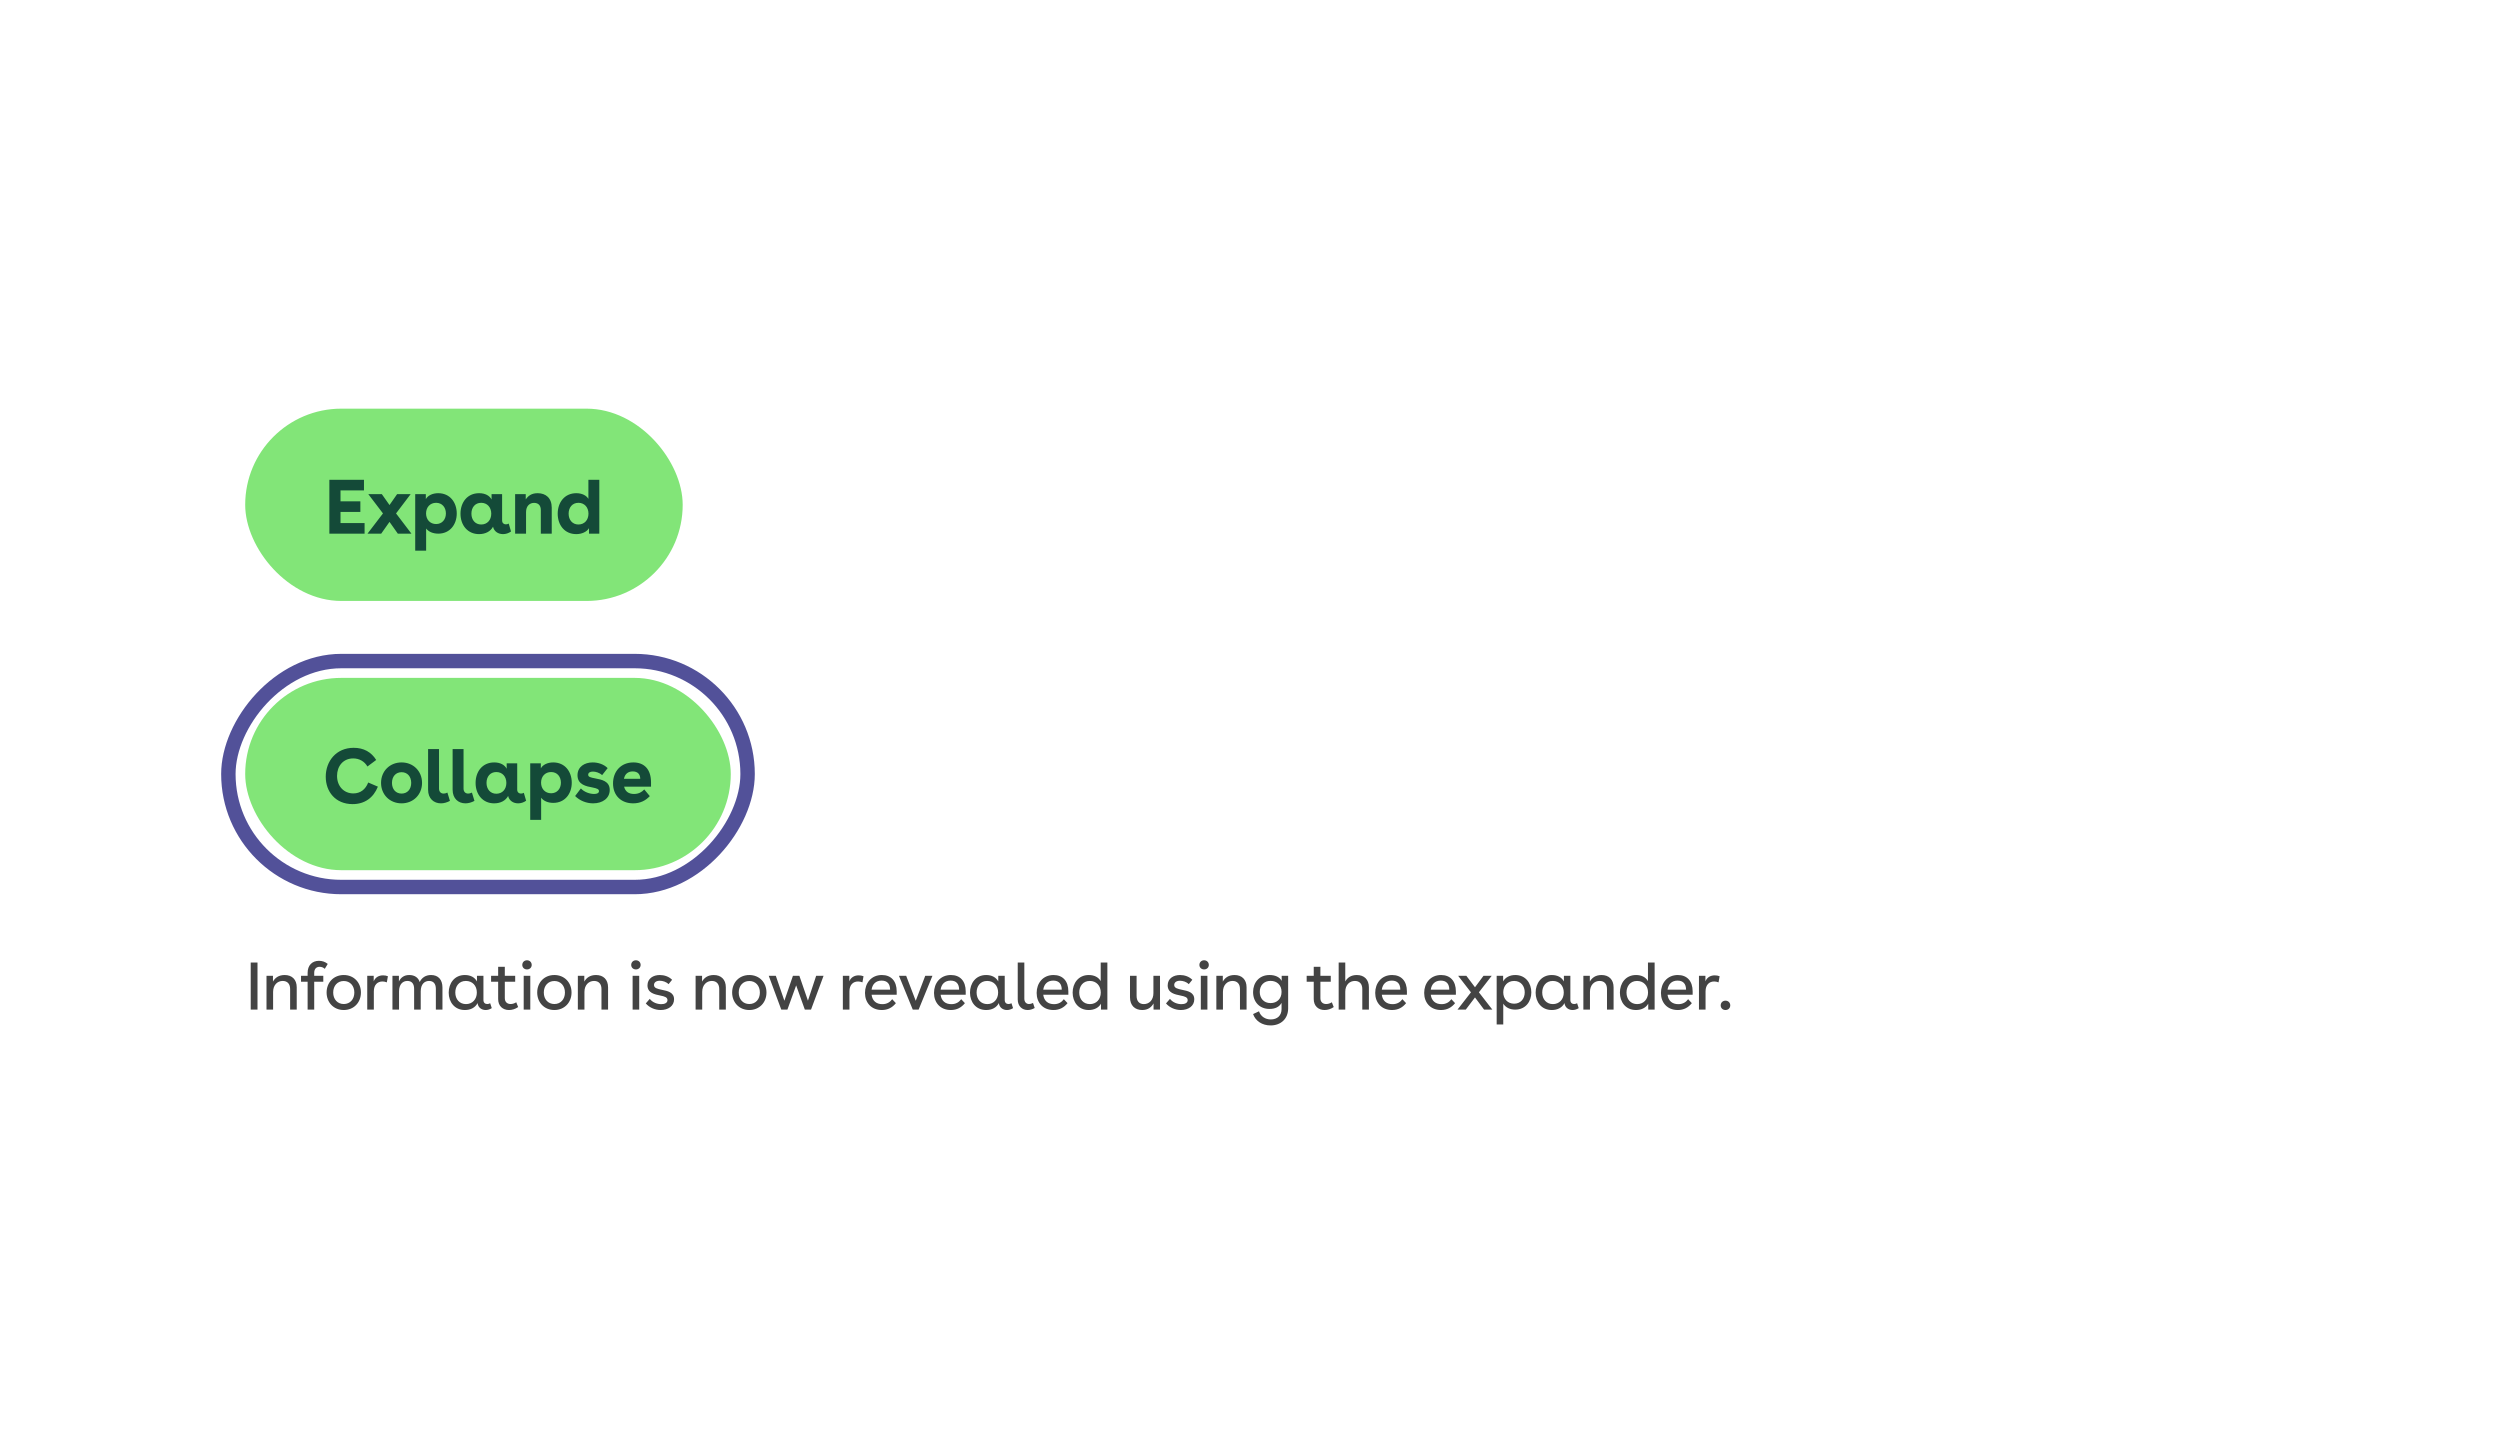 <svg width="520" height="300" viewBox="0 0 520 300" fill="none" xmlns="http://www.w3.org/2000/svg">
<rect width="520" height="300" fill="white"/>
<rect x="51" y="85" width="91" height="40" rx="20" fill="#82E578"/>
<path d="M75.707 102.008H70.827V104.28H74.955V106.488H70.827V108.792H75.835V111H68.507V99.8H75.707V102.008ZM85.578 111H82.746L81.018 108.552L79.29 111H76.442L79.658 106.792L76.602 102.776H79.418L81.018 105.048L82.602 102.776H85.418L82.378 106.792L85.578 111ZM91.148 102.584C93.596 102.584 95.004 104.504 95.004 106.808C95.004 109.096 93.58 111 91.164 111C90.06 111 89.132 110.6 88.636 109.928V114.536H86.364V102.776H88.572V103.816C88.972 103.08 89.948 102.584 91.148 102.584ZM88.62 106.792C88.62 108.072 89.452 109 90.716 109C91.932 109 92.748 108.072 92.748 106.792C92.748 105.56 91.98 104.584 90.716 104.584C89.452 104.584 88.62 105.512 88.62 106.792ZM104.438 108.232C104.438 108.824 104.822 109.064 105.222 109.064C105.43 109.064 105.622 109.016 105.814 108.904L106.294 110.552C105.782 110.92 105.19 111.096 104.63 111.096C103.654 111.096 102.774 110.568 102.55 109.56C102.022 110.536 100.982 111.096 99.638 111.096C97.27 111.096 95.782 109.24 95.782 106.856C95.782 104.488 97.206 102.584 99.654 102.584C100.918 102.584 101.83 103.096 102.246 103.896V102.776H104.438V108.232ZM98.054 106.84C98.054 108.168 98.87 109.096 100.086 109.096C101.334 109.096 102.182 108.184 102.182 106.84C102.182 105.512 101.334 104.584 100.086 104.584C98.806 104.584 98.054 105.56 98.054 106.84ZM107.146 102.776H109.354V103.88C109.85 103.144 110.554 102.584 111.834 102.584C113.514 102.584 114.762 103.576 114.762 105.608V111H112.49V106.088C112.49 105.08 111.93 104.6 111.082 104.6C110.17 104.6 109.418 105.24 109.418 106.52V111H107.146V102.776ZM124.658 111H122.514V109.864C122.05 110.616 121.042 111.096 119.858 111.096C117.426 111.096 116.002 109.192 116.002 106.856C116.002 104.504 117.426 102.584 119.874 102.584C121.058 102.584 121.986 103.064 122.386 103.768V99.8H124.658V111ZM118.274 106.84C118.274 108.168 119.09 109.096 120.306 109.096C121.554 109.096 122.402 108.168 122.402 106.84C122.402 105.512 121.554 104.584 120.306 104.584C119.042 104.584 118.274 105.56 118.274 106.84Z" fill="#144A38"/>
<rect x="51" y="141" width="101" height="40" rx="20" fill="#82E578"/>
<path d="M73.498 165.032C74.97 165.032 76.042 164.184 76.586 162.76L78.602 163.624C77.674 165.928 75.866 167.256 73.338 167.256C69.786 167.256 67.754 164.68 67.754 161.56C67.754 158.344 69.914 155.544 73.562 155.544C75.658 155.544 77.226 156.424 78.25 158.072L76.426 159.432C75.802 158.36 74.73 157.752 73.466 157.752C71.37 157.752 70.106 159.368 70.106 161.384C70.106 163.576 71.562 165.032 73.498 165.032ZM83.53 158.584C85.978 158.584 87.786 160.408 87.786 162.84C87.786 165.272 85.978 167.096 83.53 167.096C81.066 167.096 79.258 165.272 79.258 162.84C79.258 160.408 81.066 158.584 83.53 158.584ZM81.53 162.84C81.53 164.152 82.314 165.064 83.53 165.064C84.746 165.064 85.53 164.152 85.53 162.84C85.53 161.528 84.746 160.616 83.53 160.616C82.314 160.616 81.53 161.528 81.53 162.84ZM93.587 166.584C92.963 166.92 92.323 167.096 91.715 167.096C90.243 167.096 89.043 166.12 89.043 164.264V155.8H91.315V164.024C91.315 164.696 91.715 165.064 92.275 165.064C92.515 165.064 92.787 165 93.059 164.856L93.587 166.584ZM98.689 166.584C98.065 166.92 97.425 167.096 96.817 167.096C95.345 167.096 94.145 166.12 94.145 164.264V155.8H96.417V164.024C96.417 164.696 96.817 165.064 97.377 165.064C97.617 165.064 97.889 165 98.161 164.856L98.689 166.584ZM107.579 164.232C107.579 164.824 107.963 165.064 108.363 165.064C108.571 165.064 108.763 165.016 108.955 164.904L109.435 166.552C108.923 166.92 108.331 167.096 107.771 167.096C106.795 167.096 105.915 166.568 105.691 165.56C105.163 166.536 104.123 167.096 102.779 167.096C100.411 167.096 98.923 165.24 98.923 162.856C98.923 160.488 100.347 158.584 102.795 158.584C104.059 158.584 104.971 159.096 105.387 159.896V158.776H107.579V164.232ZM101.195 162.84C101.195 164.168 102.011 165.096 103.227 165.096C104.475 165.096 105.323 164.184 105.323 162.84C105.323 161.512 104.475 160.584 103.227 160.584C101.947 160.584 101.195 161.56 101.195 162.84ZM115.07 158.584C117.518 158.584 118.926 160.504 118.926 162.808C118.926 165.096 117.502 167 115.086 167C113.982 167 113.054 166.6 112.558 165.928V170.536H110.286V158.776H112.494V159.816C112.894 159.08 113.87 158.584 115.07 158.584ZM112.542 162.792C112.542 164.072 113.374 165 114.638 165C115.854 165 116.67 164.072 116.67 162.792C116.67 161.56 115.902 160.584 114.638 160.584C113.374 160.584 112.542 161.512 112.542 162.792ZM125.241 161.224C124.681 160.712 123.897 160.488 123.321 160.488C122.729 160.488 122.345 160.728 122.345 161.144C122.345 161.592 122.761 161.704 123.833 161.912C125.129 162.152 126.825 162.472 126.825 164.312C126.825 166.024 125.353 167.096 123.369 167.096C121.961 167.096 120.585 166.536 119.625 165.576L120.825 163.992C121.545 164.792 122.729 165.144 123.577 165.144C124.185 165.144 124.585 164.952 124.585 164.552C124.585 164.152 124.201 163.992 123.257 163.8C121.961 163.56 120.121 163.224 120.121 161.256C120.121 159.464 121.609 158.584 123.273 158.584C124.441 158.584 125.609 158.984 126.393 159.768L125.241 161.224ZM135.414 163.624H129.814C130.054 164.648 130.774 165.144 131.878 165.144C132.838 165.144 133.526 164.744 134.006 164.2L135.158 165.592C134.262 166.552 133.142 167.096 131.702 167.096C129.19 167.096 127.51 165.464 127.51 162.952C127.51 160.456 129.158 158.584 131.734 158.584C133.974 158.584 135.414 159.976 135.414 162.744V163.624ZM129.782 161.992H133.174C133.158 161.08 132.694 160.456 131.606 160.456C130.598 160.456 129.974 161.016 129.782 161.992Z" fill="#144A38"/>
<rect x="-1.5" y="1.5" width="108" height="47" rx="23.5" transform="matrix(1 0 0 -1 49 186)" stroke="#525199" stroke-width="3"/>
<path d="M52.148 210V200.2H53.562V210H52.148ZM55.433 202.972H56.777V204.176C57.211 203.378 57.981 202.804 59.213 202.804C60.725 202.804 61.719 203.728 61.719 205.366V210H60.347V205.716C60.347 204.638 59.759 204.036 58.807 204.036C57.729 204.036 56.805 204.848 56.805 206.318V210H55.433V202.972ZM62.612 202.972H63.984V202.37C63.984 200.788 64.922 199.85 66.336 199.85C67.022 199.85 67.61 200.046 68.17 200.494L67.554 201.516C67.232 201.222 66.868 201.096 66.476 201.096C65.804 201.096 65.356 201.53 65.356 202.356V202.972H67.246V204.204H65.356V210H63.984V204.204H62.612V202.972ZM71.504 202.804C73.59 202.804 75.073 204.344 75.073 206.444C75.073 208.53 73.59 210.084 71.504 210.084C69.418 210.084 67.933 208.53 67.933 206.444C67.933 204.344 69.418 202.804 71.504 202.804ZM69.305 206.444C69.305 207.844 70.188 208.838 71.504 208.838C72.82 208.838 73.701 207.844 73.701 206.444C73.701 205.044 72.82 204.05 71.504 204.05C70.188 204.05 69.305 205.044 69.305 206.444ZM76.386 202.972H77.73V204.12C78.066 203.266 78.822 202.874 79.676 202.874C80.012 202.874 80.362 202.93 80.684 203.056L80.46 204.33C80.152 204.204 79.83 204.148 79.55 204.148C78.542 204.148 77.758 204.82 77.758 206.206V210H76.386V202.972ZM81.629 202.972H82.974V204.148C83.365 203.322 84.066 202.804 85.115 202.804C86.222 202.804 86.992 203.322 87.299 204.26C87.734 203.35 88.546 202.804 89.651 202.804C91.15 202.804 92.031 203.756 92.031 205.422V210H90.659V205.688C90.659 204.652 90.183 204.036 89.246 204.036C88.308 204.036 87.51 204.708 87.51 206.206V210H86.138V205.688C86.138 204.652 85.675 204.036 84.737 204.036C83.799 204.036 83.001 204.708 83.001 206.206V210H81.629V202.972ZM100.554 207.998C100.554 208.586 100.918 208.838 101.352 208.838C101.548 208.838 101.758 208.782 101.954 208.67L102.29 209.692C101.884 209.958 101.436 210.084 101.016 210.084C100.176 210.084 99.434 209.566 99.336 208.642C98.832 209.594 97.894 210.084 96.69 210.084C94.534 210.084 93.33 208.404 93.33 206.472C93.33 204.54 94.506 202.804 96.69 202.804C97.88 202.804 98.762 203.294 99.21 204.148V202.972H100.554V207.998ZM94.702 206.444C94.702 207.858 95.598 208.852 96.928 208.852C98.244 208.852 99.182 207.872 99.182 206.444C99.182 205.016 98.258 204.036 96.9 204.036C95.458 204.036 94.702 205.142 94.702 206.444ZM102.146 202.972H103.616V201.096H105.002V202.972H107.158V204.204H105.002V207.62C105.002 208.46 105.548 208.838 106.206 208.838C106.584 208.838 107.018 208.712 107.382 208.474L107.774 209.468C107.172 209.888 106.514 210.084 105.87 210.084C104.596 210.084 103.616 209.272 103.616 207.802V204.204H102.146V202.972ZM109.615 199.738C110.189 199.738 110.595 200.158 110.595 200.704C110.595 201.236 110.189 201.642 109.615 201.642C109.041 201.642 108.635 201.236 108.635 200.704C108.635 200.158 109.041 199.738 109.615 199.738ZM108.929 210V202.972H110.301V210H108.929ZM115.31 202.804C117.396 202.804 118.88 204.344 118.88 206.444C118.88 208.53 117.396 210.084 115.31 210.084C113.224 210.084 111.74 208.53 111.74 206.444C111.74 204.344 113.224 202.804 115.31 202.804ZM113.112 206.444C113.112 207.844 113.994 208.838 115.31 208.838C116.626 208.838 117.508 207.844 117.508 206.444C117.508 205.044 116.626 204.05 115.31 204.05C113.994 204.05 113.112 205.044 113.112 206.444ZM120.192 202.972H121.536V204.176C121.97 203.378 122.74 202.804 123.972 202.804C125.484 202.804 126.478 203.728 126.478 205.366V210H125.106V205.716C125.106 204.638 124.518 204.036 123.566 204.036C122.488 204.036 121.564 204.848 121.564 206.318V210H120.192V202.972ZM132.271 199.738C132.845 199.738 133.251 200.158 133.251 200.704C133.251 201.236 132.845 201.642 132.271 201.642C131.697 201.642 131.291 201.236 131.291 200.704C131.291 200.158 131.697 199.738 132.271 199.738ZM131.585 210V202.972H132.957V210H131.585ZM139.057 204.708C138.581 204.218 137.839 203.994 137.237 203.994C136.523 203.994 136.033 204.316 136.033 204.876C136.033 205.52 136.705 205.674 137.685 205.884C138.833 206.122 140.205 206.374 140.205 207.858C140.205 209.272 138.959 210.084 137.419 210.084C136.271 210.084 135.095 209.608 134.325 208.712L135.151 207.76C135.725 208.53 136.733 208.866 137.545 208.866C138.259 208.866 138.833 208.6 138.833 208.026C138.833 207.424 138.245 207.256 137.349 207.074C136.173 206.836 134.675 206.542 134.675 204.96C134.675 203.504 135.893 202.804 137.251 202.804C138.175 202.804 139.141 203.126 139.799 203.798L139.057 204.708ZM144.687 202.972H146.031V204.176C146.465 203.378 147.235 202.804 148.467 202.804C149.979 202.804 150.973 203.728 150.973 205.366V210H149.601V205.716C149.601 204.638 149.013 204.036 148.061 204.036C146.983 204.036 146.059 204.848 146.059 206.318V210H144.687V202.972ZM155.856 202.804C157.942 202.804 159.426 204.344 159.426 206.444C159.426 208.53 157.942 210.084 155.856 210.084C153.77 210.084 152.286 208.53 152.286 206.444C152.286 204.344 153.77 202.804 155.856 202.804ZM153.658 206.444C153.658 207.844 154.54 208.838 155.856 208.838C157.172 208.838 158.054 207.844 158.054 206.444C158.054 205.044 157.172 204.05 155.856 204.05C154.54 204.05 153.658 205.044 153.658 206.444ZM169.758 202.972H171.298L168.694 210H167.406L165.6 204.96L163.78 210H162.506L159.902 202.972H161.372L163.15 208.152L164.928 202.972H166.272L168.05 208.138L169.758 202.972ZM175.313 202.972H176.657V204.12C176.993 203.266 177.749 202.874 178.603 202.874C178.939 202.874 179.289 202.93 179.611 203.056L179.387 204.33C179.079 204.204 178.757 204.148 178.477 204.148C177.469 204.148 176.685 204.82 176.685 206.206V210H175.313V202.972ZM186.512 206.906H181.29C181.458 208.208 182.298 208.866 183.53 208.866C184.454 208.866 185.126 208.46 185.574 207.83L186.344 208.656C185.616 209.566 184.678 210.084 183.418 210.084C181.234 210.084 179.918 208.558 179.918 206.528C179.918 204.512 181.206 202.804 183.432 202.804C185.336 202.804 186.512 204.036 186.512 206.22V206.906ZM181.29 205.856H185.14C185.14 204.652 184.552 203.966 183.376 203.966C182.186 203.966 181.458 204.68 181.29 205.856ZM192.447 202.972H193.945L191.075 210H189.857L186.987 202.972H188.485L190.473 208.166L192.447 202.972ZM200.868 206.906H195.646C195.814 208.208 196.654 208.866 197.886 208.866C198.81 208.866 199.482 208.46 199.93 207.83L200.7 208.656C199.972 209.566 199.034 210.084 197.774 210.084C195.59 210.084 194.274 208.558 194.274 206.528C194.274 204.512 195.562 202.804 197.788 202.804C199.692 202.804 200.868 204.036 200.868 206.22V206.906ZM195.646 205.856H199.496C199.496 204.652 198.908 203.966 197.732 203.966C196.542 203.966 195.814 204.68 195.646 205.856ZM208.983 207.998C208.983 208.586 209.347 208.838 209.781 208.838C209.977 208.838 210.187 208.782 210.383 208.67L210.719 209.692C210.313 209.958 209.865 210.084 209.445 210.084C208.605 210.084 207.863 209.566 207.765 208.642C207.261 209.594 206.323 210.084 205.119 210.084C202.963 210.084 201.759 208.404 201.759 206.472C201.759 204.54 202.935 202.804 205.119 202.804C206.309 202.804 207.191 203.294 207.639 204.148V202.972H208.983V207.998ZM203.131 206.444C203.131 207.858 204.027 208.852 205.357 208.852C206.673 208.852 207.611 207.872 207.611 206.444C207.611 205.016 206.687 204.036 205.329 204.036C203.887 204.036 203.131 205.142 203.131 206.444ZM215.216 209.664C214.726 209.944 214.222 210.084 213.746 210.084C212.612 210.084 211.688 209.3 211.688 207.872V200.2H213.06V207.718C213.06 208.446 213.494 208.838 214.04 208.838C214.306 208.838 214.586 208.768 214.866 208.614L215.216 209.664ZM222.217 206.906H216.995C217.163 208.208 218.003 208.866 219.235 208.866C220.159 208.866 220.831 208.46 221.279 207.83L222.049 208.656C221.321 209.566 220.383 210.084 219.123 210.084C216.939 210.084 215.623 208.558 215.623 206.528C215.623 204.512 216.911 202.804 219.137 202.804C221.041 202.804 222.217 204.036 222.217 206.22V206.906ZM216.995 205.856H220.845C220.845 204.652 220.257 203.966 219.081 203.966C217.891 203.966 217.163 204.68 216.995 205.856ZM230.333 210H229.003V208.768C228.541 209.594 227.617 210.084 226.455 210.084C224.271 210.084 223.109 208.376 223.109 206.458C223.109 204.54 224.285 202.804 226.469 202.804C227.617 202.804 228.513 203.28 228.947 204.078V200.2H230.333V210ZM224.481 206.444C224.481 207.858 225.363 208.852 226.693 208.852C228.037 208.852 228.961 207.858 228.961 206.444C228.961 205.03 228.037 204.036 226.679 204.036C225.251 204.036 224.481 205.142 224.481 206.444ZM241.282 202.972V210H239.938V208.712C239.49 209.51 238.776 210.084 237.586 210.084C236.088 210.084 235.038 209.174 235.038 207.424V202.972H236.41V207.13C236.41 208.264 236.984 208.852 237.922 208.852C239.042 208.852 239.91 207.998 239.91 206.57V202.972H241.282ZM247.261 204.708C246.785 204.218 246.043 203.994 245.441 203.994C244.727 203.994 244.237 204.316 244.237 204.876C244.237 205.52 244.909 205.674 245.889 205.884C247.037 206.122 248.409 206.374 248.409 207.858C248.409 209.272 247.163 210.084 245.623 210.084C244.475 210.084 243.299 209.608 242.529 208.712L243.355 207.76C243.929 208.53 244.937 208.866 245.749 208.866C246.463 208.866 247.037 208.6 247.037 208.026C247.037 207.424 246.449 207.256 245.553 207.074C244.377 206.836 242.879 206.542 242.879 204.96C242.879 203.504 244.097 202.804 245.455 202.804C246.379 202.804 247.345 203.126 248.003 203.798L247.261 204.708ZM250.455 199.738C251.029 199.738 251.435 200.158 251.435 200.704C251.435 201.236 251.029 201.642 250.455 201.642C249.881 201.642 249.475 201.236 249.475 200.704C249.475 200.158 249.881 199.738 250.455 199.738ZM249.769 210V202.972H251.141V210H249.769ZM253 202.972H254.344V204.176C254.778 203.378 255.548 202.804 256.78 202.804C258.292 202.804 259.286 203.728 259.286 205.366V210H257.914V205.716C257.914 204.638 257.326 204.036 256.374 204.036C255.296 204.036 254.372 204.848 254.372 206.318V210H253V202.972ZM266.591 202.972H267.935V209.748C267.935 211.918 266.409 213.29 264.281 213.29C262.531 213.29 261.145 212.366 260.641 210.924L261.873 210.35C262.223 211.414 263.175 212.044 264.323 212.044C265.681 212.044 266.563 211.232 266.563 209.902V208.6C266.087 209.44 265.247 209.86 264.057 209.86C262.013 209.86 260.641 208.432 260.641 206.346C260.641 204.428 261.873 202.804 264.057 202.804C265.247 202.804 266.157 203.224 266.591 204.022V202.972ZM262.027 206.318C262.027 207.606 262.825 208.642 264.281 208.642C265.625 208.642 266.563 207.732 266.563 206.318C266.563 204.918 265.639 204.022 264.267 204.022C262.951 204.022 262.027 204.918 262.027 206.318ZM271.787 202.972H273.257V201.096H274.643V202.972H276.799V204.204H274.643V207.62C274.643 208.46 275.189 208.838 275.847 208.838C276.225 208.838 276.659 208.712 277.023 208.474L277.415 209.468C276.813 209.888 276.155 210.084 275.511 210.084C274.237 210.084 273.257 209.272 273.257 207.802V204.204H271.787V202.972ZM278.444 200.2H279.816V204.148C280.25 203.35 281.02 202.804 282.224 202.804C283.736 202.804 284.73 203.728 284.73 205.366V210H283.358V205.716C283.358 204.638 282.77 204.036 281.818 204.036C280.74 204.036 279.816 204.834 279.816 206.29V210H278.444V200.2ZM292.637 206.906H287.415C287.583 208.208 288.423 208.866 289.655 208.866C290.579 208.866 291.251 208.46 291.699 207.83L292.469 208.656C291.741 209.566 290.803 210.084 289.543 210.084C287.359 210.084 286.043 208.558 286.043 206.528C286.043 204.512 287.331 202.804 289.557 202.804C291.461 202.804 292.637 204.036 292.637 206.22V206.906ZM287.415 205.856H291.265C291.265 204.652 290.677 203.966 289.501 203.966C288.311 203.966 287.583 204.68 287.415 205.856ZM302.823 206.906H297.601C297.769 208.208 298.609 208.866 299.841 208.866C300.765 208.866 301.437 208.46 301.885 207.83L302.655 208.656C301.927 209.566 300.989 210.084 299.729 210.084C297.545 210.084 296.229 208.558 296.229 206.528C296.229 204.512 297.517 202.804 299.743 202.804C301.647 202.804 302.823 204.036 302.823 206.22V206.906ZM297.601 205.856H301.451C301.451 204.652 300.863 203.966 299.687 203.966C298.497 203.966 297.769 204.68 297.601 205.856ZM310.41 210H308.688L306.798 207.466L304.88 210H303.158L305.958 206.402L303.298 202.972H305.006L306.798 205.352L308.562 202.972H310.27L307.61 206.402L310.41 210ZM315.17 202.804C317.368 202.804 318.516 204.54 318.516 206.416C318.516 208.292 317.34 210 315.156 210C314.036 210 313.168 209.538 312.678 208.768V213.094H311.306V202.972H312.65V204.134C313.098 203.308 314.022 202.804 315.17 202.804ZM312.678 206.402C312.678 207.774 313.588 208.768 314.946 208.768C316.262 208.768 317.144 207.774 317.144 206.402C317.144 205.142 316.388 204.036 314.946 204.036C313.588 204.036 312.678 205.03 312.678 206.402ZM326.635 207.998C326.635 208.586 326.999 208.838 327.433 208.838C327.629 208.838 327.839 208.782 328.035 208.67L328.371 209.692C327.965 209.958 327.517 210.084 327.097 210.084C326.257 210.084 325.515 209.566 325.417 208.642C324.913 209.594 323.975 210.084 322.771 210.084C320.615 210.084 319.411 208.404 319.411 206.472C319.411 204.54 320.587 202.804 322.771 202.804C323.961 202.804 324.843 203.294 325.291 204.148V202.972H326.635V207.998ZM320.783 206.444C320.783 207.858 321.679 208.852 323.009 208.852C324.325 208.852 325.263 207.872 325.263 206.444C325.263 205.016 324.339 204.036 322.981 204.036C321.539 204.036 320.783 205.142 320.783 206.444ZM329.34 202.972H330.684V204.176C331.118 203.378 331.888 202.804 333.12 202.804C334.632 202.804 335.626 203.728 335.626 205.366V210H334.254V205.716C334.254 204.638 333.666 204.036 332.714 204.036C331.636 204.036 330.712 204.848 330.712 206.318V210H329.34V202.972ZM344.163 210H342.833V208.768C342.371 209.594 341.447 210.084 340.285 210.084C338.101 210.084 336.939 208.376 336.939 206.458C336.939 204.54 338.115 202.804 340.299 202.804C341.447 202.804 342.343 203.28 342.777 204.078V200.2H344.163V210ZM338.311 206.444C338.311 207.858 339.193 208.852 340.523 208.852C341.867 208.852 342.791 207.858 342.791 206.444C342.791 205.03 341.867 204.036 340.509 204.036C339.081 204.036 338.311 205.142 338.311 206.444ZM352.071 206.906H346.849C347.017 208.208 347.857 208.866 349.089 208.866C350.013 208.866 350.685 208.46 351.133 207.83L351.903 208.656C351.175 209.566 350.237 210.084 348.977 210.084C346.793 210.084 345.477 208.558 345.477 206.528C345.477 204.512 346.765 202.804 348.991 202.804C350.895 202.804 352.071 204.036 352.071 206.22V206.906ZM346.849 205.856H350.699C350.699 204.652 350.111 203.966 348.935 203.966C347.745 203.966 347.017 204.68 346.849 205.856ZM353.383 202.972H354.727V204.12C355.063 203.266 355.819 202.874 356.673 202.874C357.009 202.874 357.359 202.93 357.681 203.056L357.457 204.33C357.149 204.204 356.827 204.148 356.547 204.148C355.539 204.148 354.755 204.82 354.755 206.206V210H353.383V202.972ZM358.899 208.138C359.487 208.138 359.893 208.572 359.893 209.118C359.893 209.664 359.487 210.084 358.899 210.084C358.311 210.084 357.905 209.664 357.905 209.118C357.905 208.572 358.311 208.138 358.899 208.138Z" fill="#434343"/>
</svg>
